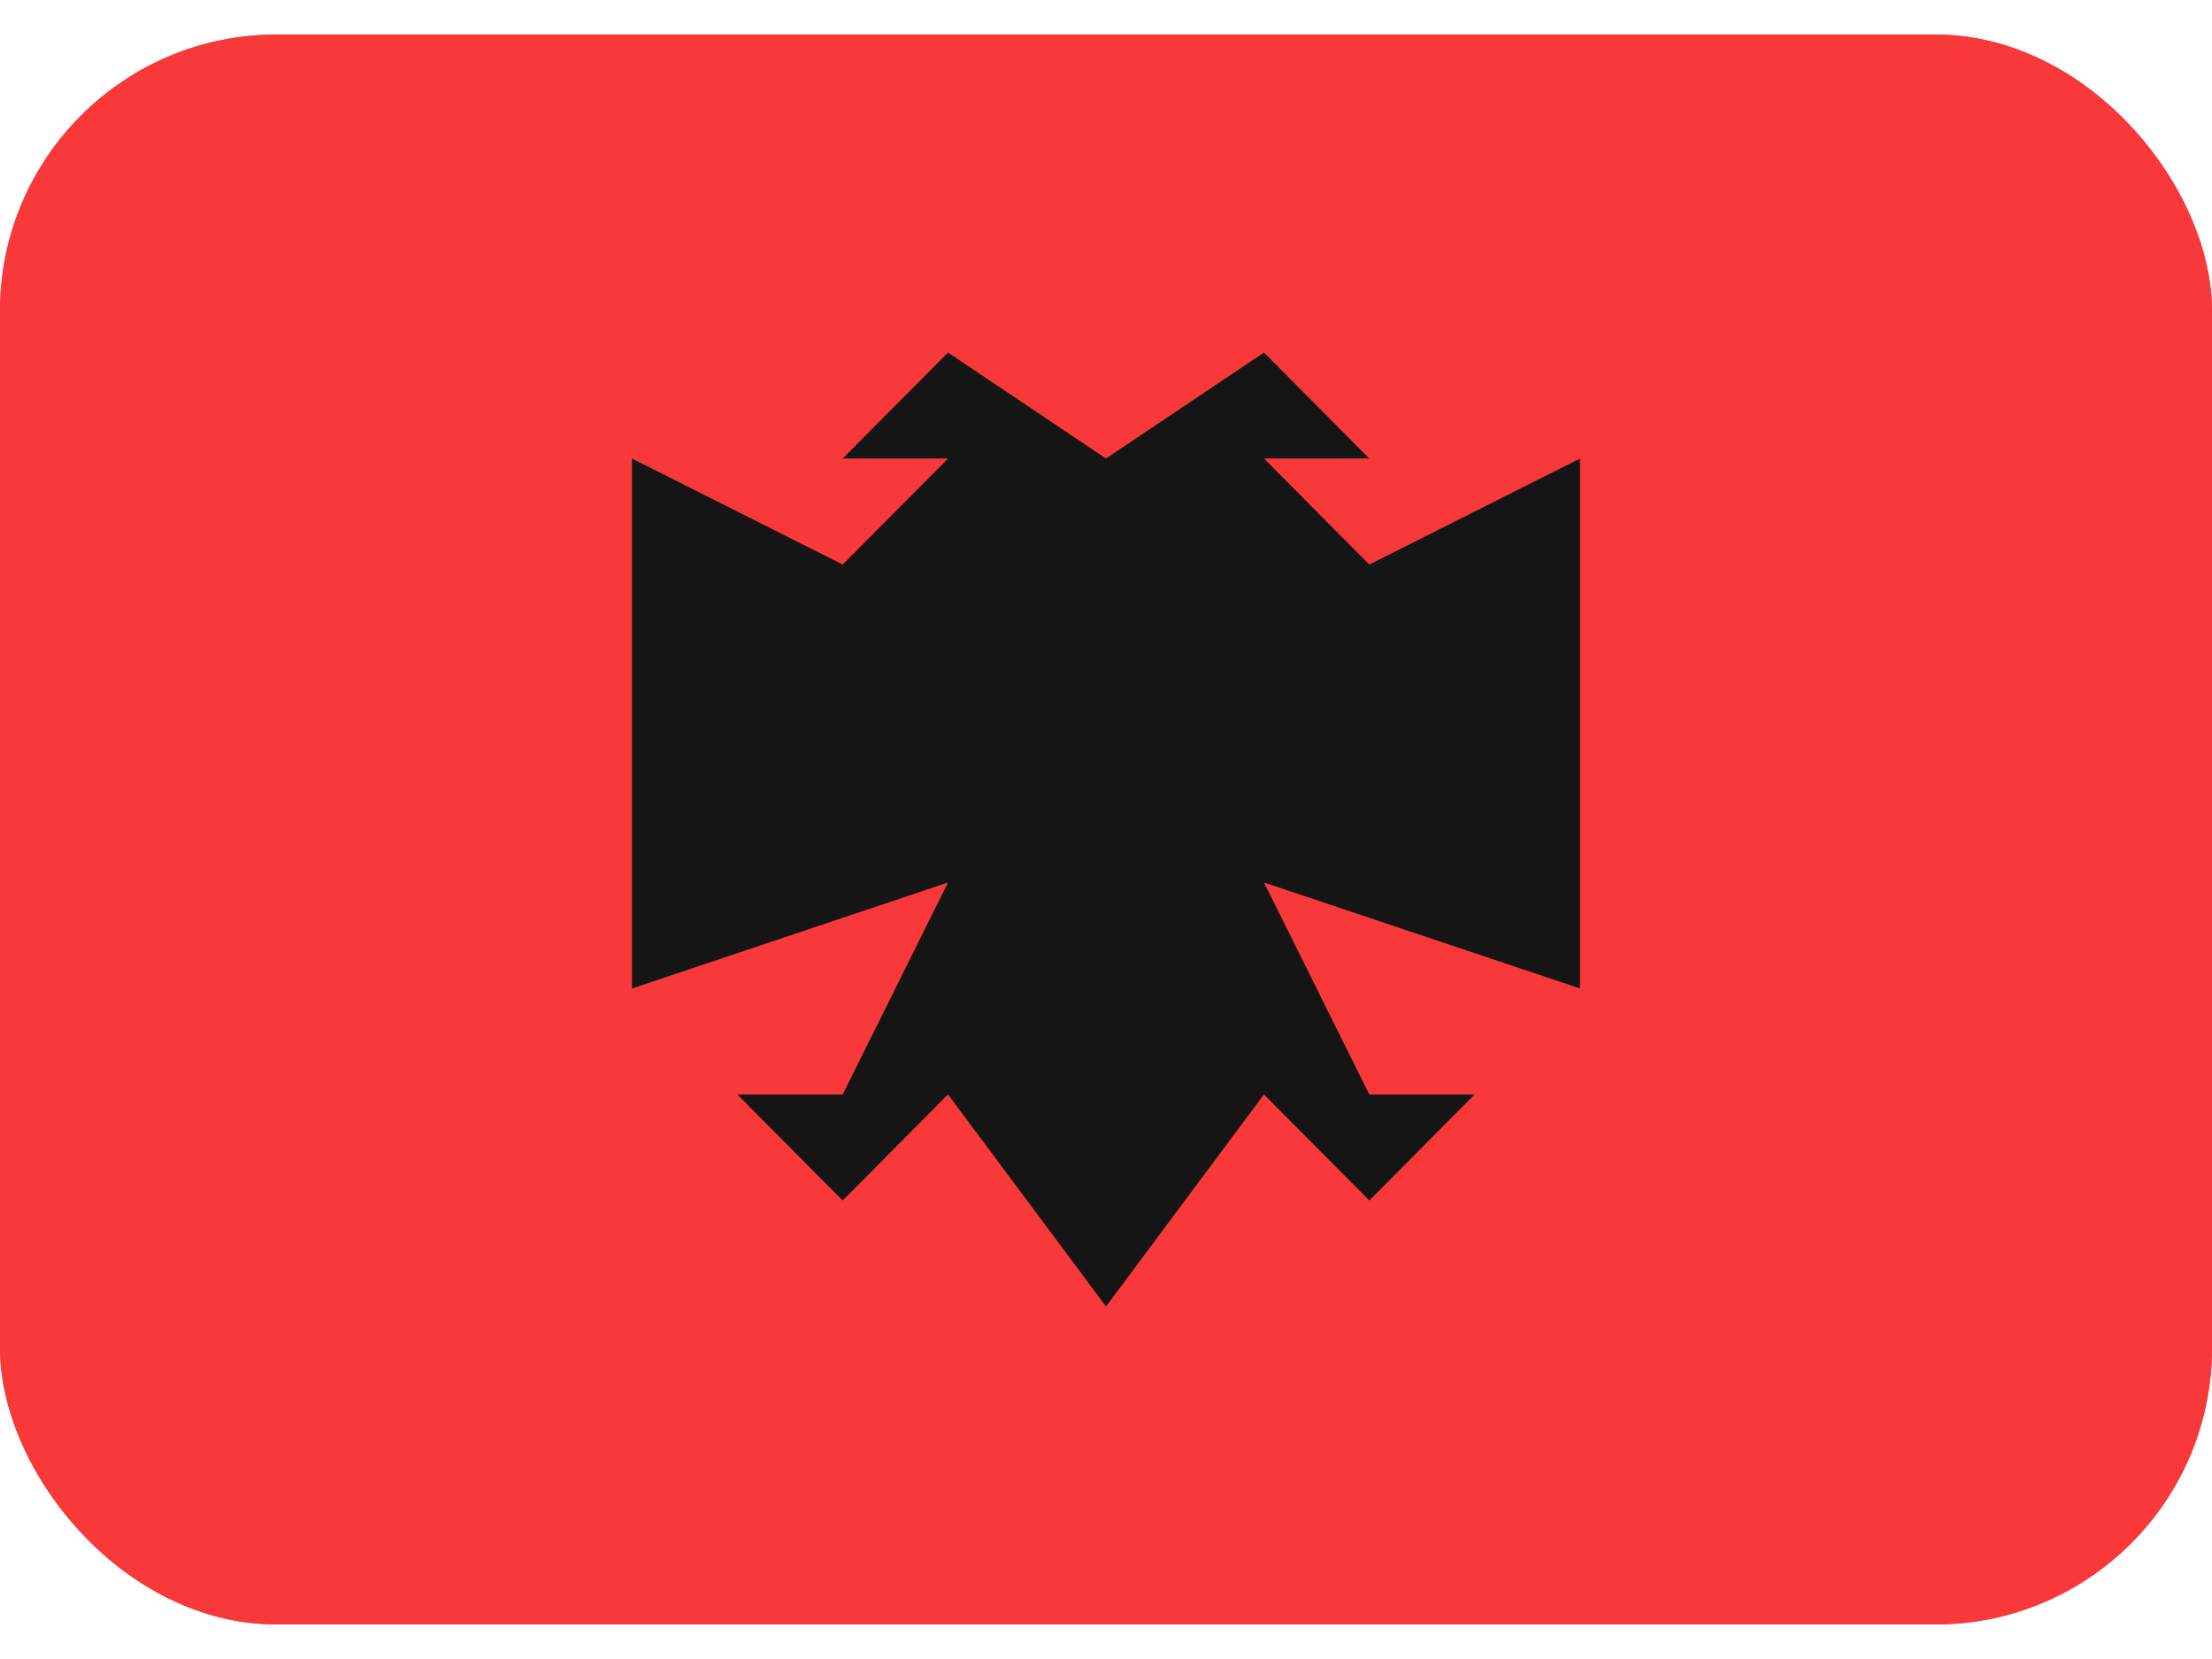 <svg width="24" height="18" viewBox="0 0 24 18" fill="none" xmlns="http://www.w3.org/2000/svg">
<g clip-path="url(#clip0_172_255)">
<rect y="0.375" width="24" height="17.25" rx="3" fill="#F93939"/>
<path d="M21.714 0.375H2.286C1.023 0.375 0 1.405 0 2.675V15.325C0 16.595 1.023 17.625 2.286 17.625H21.714C22.977 17.625 24 16.595 24 15.325V2.675C24 1.405 22.977 0.375 21.714 0.375Z" fill="#F93939"/>
<path fill-rule="evenodd" clip-rule="evenodd" d="M12 4.975L10.286 3.825L9.143 4.975H10.286L9.143 6.125L6.857 4.975V10.725L10.286 9.575L9.143 11.875H8L9.143 13.025L10.286 11.875L12 14.175V4.975ZM13.714 3.825L14.857 4.975H13.714L14.857 6.125L17.143 4.975V10.725L13.714 9.575L14.857 11.875H16L14.857 13.025L13.714 11.875L12 14.175V4.975L13.714 3.825Z" fill="#151515"/>
</g>
<defs>
<clipPath id="clip0_172_255">
<rect y="0.375" width="24" height="17.25" rx="3" fill="white"/>
</clipPath>
</defs>
</svg>
